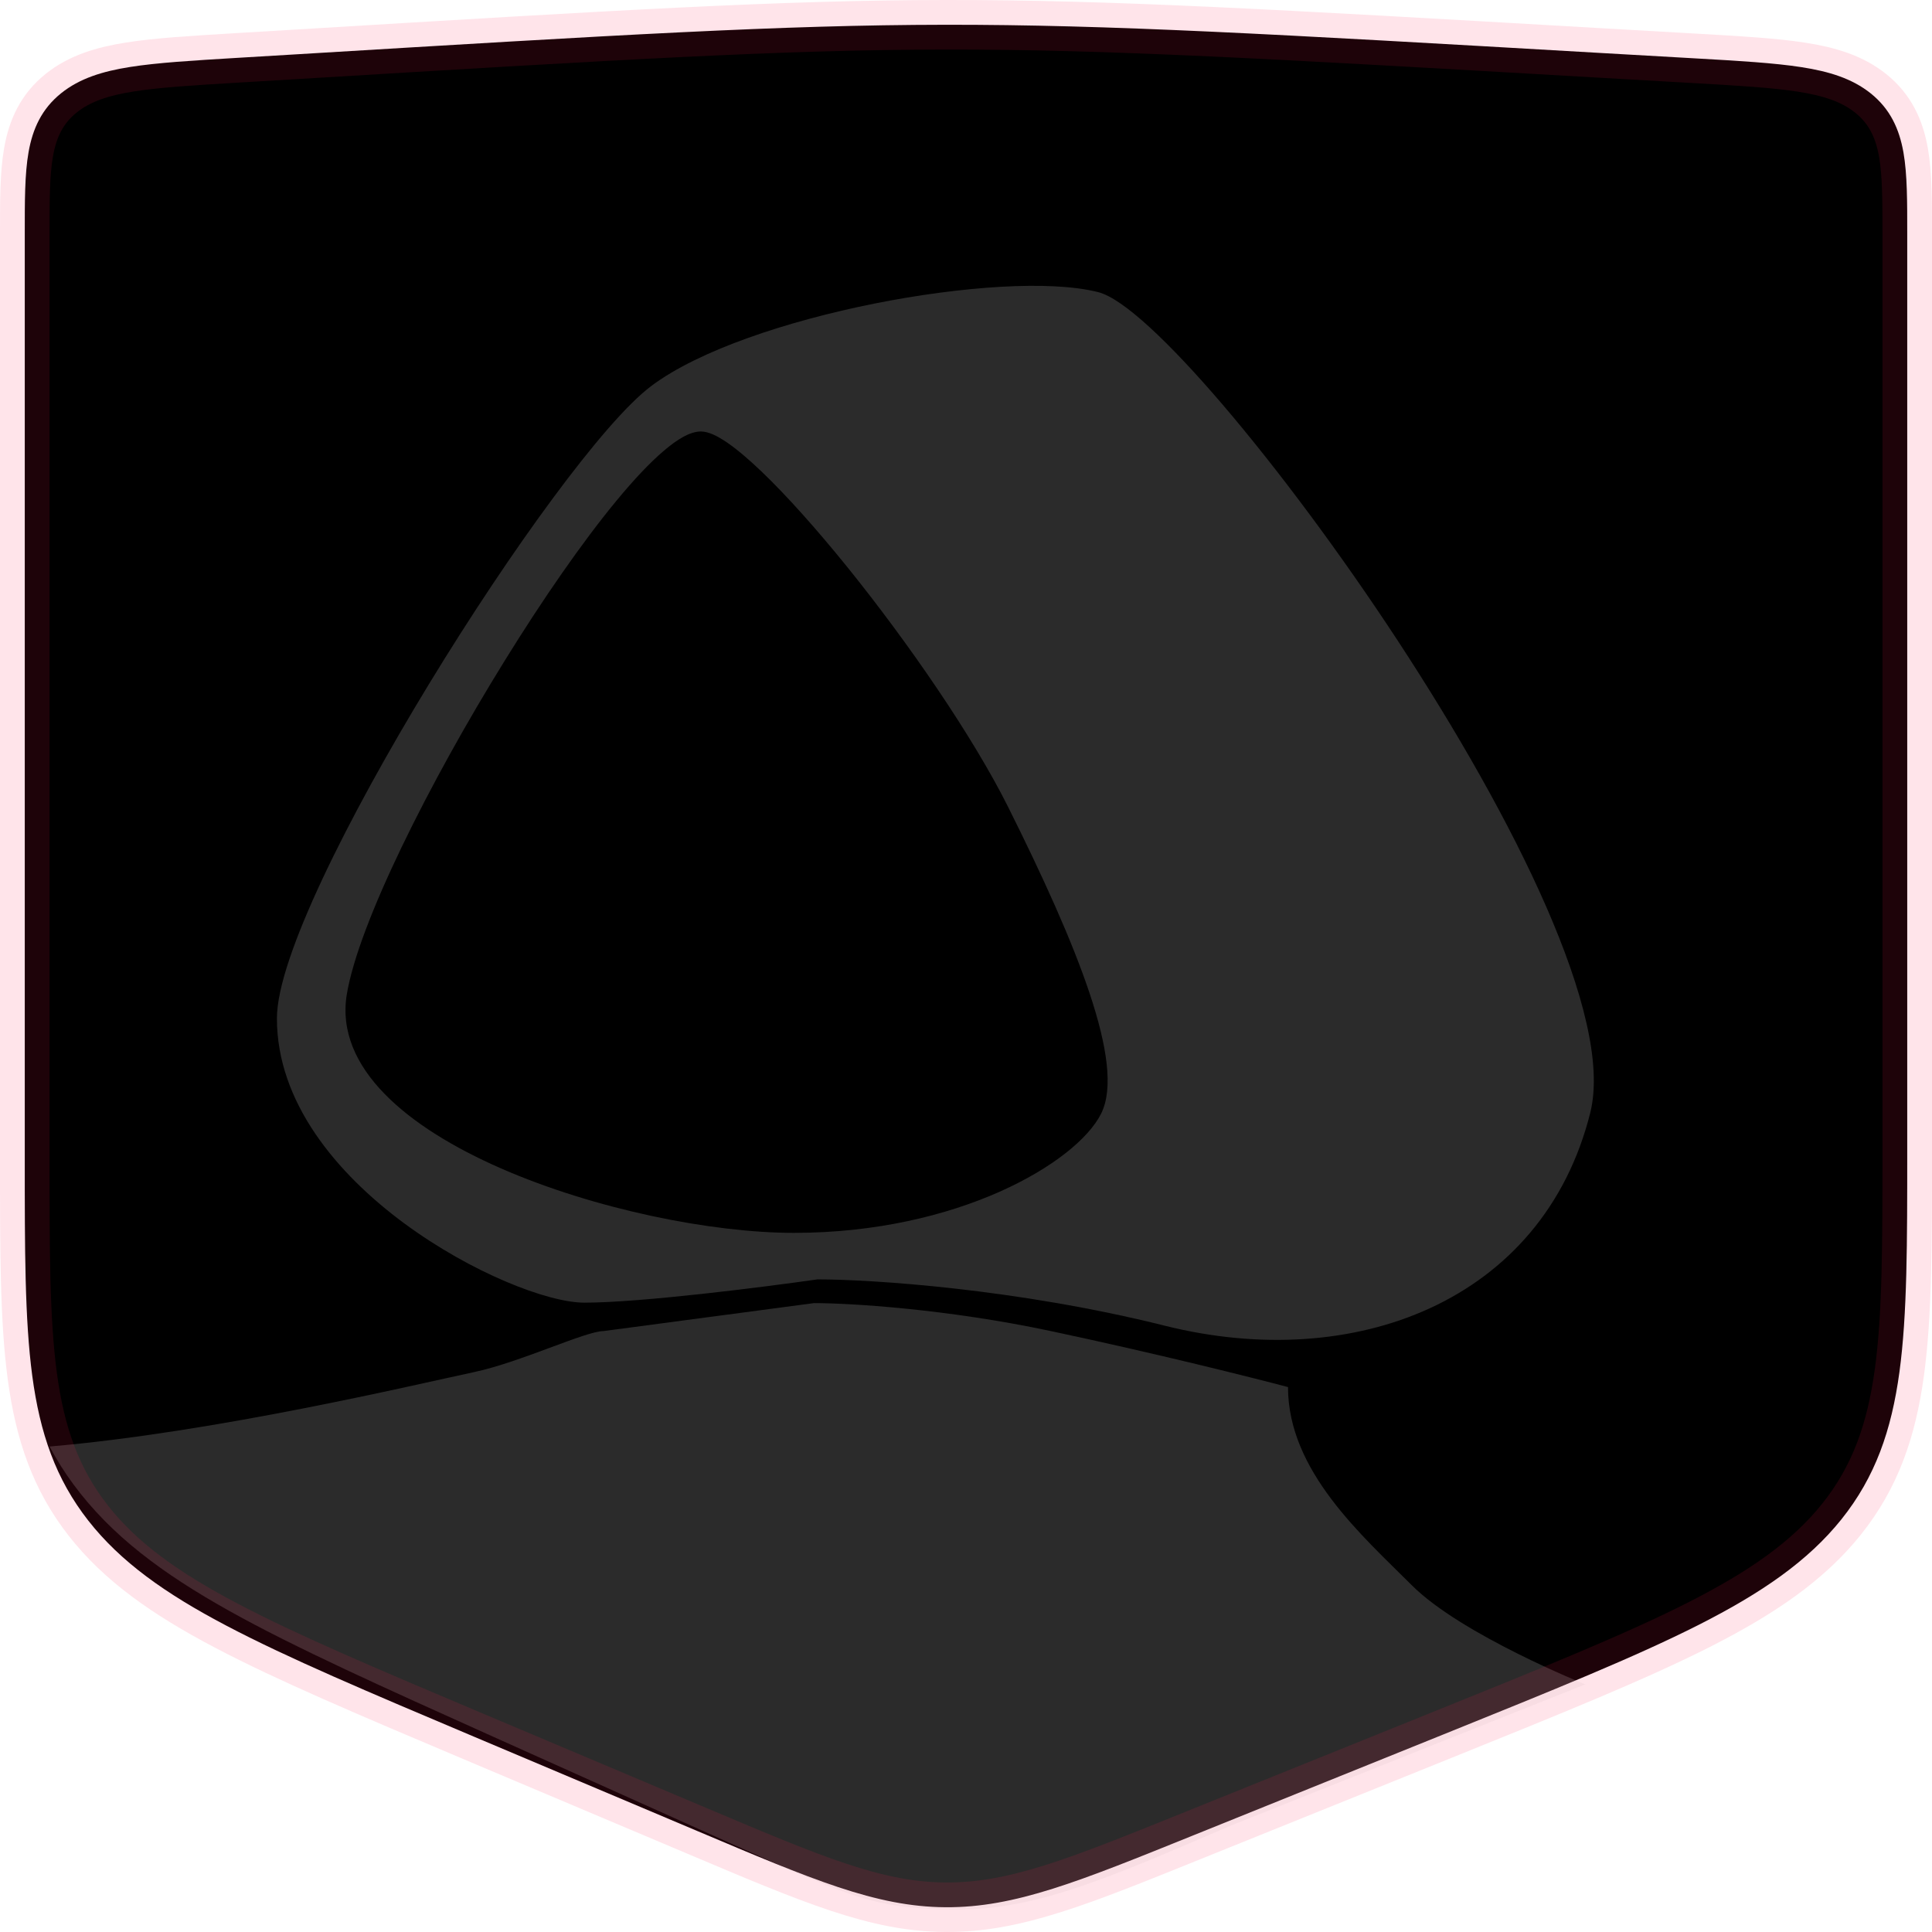 <svg width="39" height="39" viewBox="0 0 39 39" fill="none" xmlns="http://www.w3.org/2000/svg">
<g clip-path="url(#clip0_960_42)">
<path d="M19.079 0.5C22.384 0.496 25.681 0.686 32.236 1.065L34.213 1.178C35.108 1.229 35.816 1.27 36.367 1.356C36.921 1.442 37.387 1.584 37.763 1.885C38.157 2.201 38.34 2.603 38.424 3.079C38.502 3.524 38.5 4.08 38.5 4.735V23.239C38.5 25.091 38.501 26.53 38.343 27.694C38.182 28.878 37.853 29.818 37.172 30.669C36.498 31.51 35.568 32.153 34.284 32.803C33.004 33.451 31.323 34.129 29.122 35.018L24.123 37.035C21.785 37.979 20.494 38.51 19.083 38.5C17.672 38.49 16.393 37.94 14.08 36.963L9.577 35.061C7.445 34.16 5.817 33.472 4.577 32.82C3.333 32.167 2.433 31.526 1.782 30.695C1.124 29.855 0.806 28.931 0.651 27.771C0.499 26.629 0.5 25.22 0.5 23.407V4.725C0.5 4.072 0.498 3.518 0.576 3.074C0.659 2.6 0.841 2.198 1.234 1.882C1.609 1.581 2.073 1.439 2.625 1.352C3.174 1.265 3.879 1.223 4.771 1.169L5.926 1.1C12.479 0.704 15.774 0.504 19.079 0.5Z" fill="black"/>
<path opacity="0.2" d="M16.431 26.305C17.14 26.305 19.089 26.418 21.215 26.87C23.342 27.322 25.291 27.812 26 28C26 29.696 27.5 31.001 28.5 32.001C29.5 33.001 32 34.001 32 34.001L24.852 36.849C22.403 37.901 20.918 38.559 19.29 38.546C17.66 38.534 17.19 38.307 14.768 37.219L9.98 35.069C7.722 34.054 5.967 33.266 4.624 32.516C3.273 31.761 2.24 30.992 1.481 29.962C1.298 29.715 1.14 29.461 1 29.2C4.344 28.914 8.389 27.949 9.573 27.697C10.5 27.5 11.824 26.87 12.178 26.87L16.431 26.305Z" fill="#D9D9D9"/>
<path opacity="0.2" d="M20.207 5.789C20.988 5.745 21.676 5.774 22.16 5.895C22.295 5.928 22.452 6.011 22.624 6.13C22.797 6.25 22.993 6.41 23.206 6.605C23.632 6.995 24.134 7.529 24.679 8.166C25.768 9.44 27.034 11.132 28.211 12.926C29.387 14.72 30.478 16.619 31.215 18.308C31.583 19.152 31.865 19.946 32.024 20.648C32.184 21.349 32.224 21.969 32.102 22.461C31.624 24.371 30.428 25.687 28.874 26.404C27.323 27.12 25.419 27.237 23.521 26.763C20.529 26.015 17.597 25.827 16.503 25.826C15.404 25.983 12.931 26.296 11.798 26.296C11.425 26.296 10.852 26.143 10.21 25.87C9.564 25.596 8.838 25.195 8.156 24.692C6.797 23.687 5.59 22.252 5.59 20.559C5.59 20.249 5.682 19.84 5.841 19.365C6 18.889 6.23 18.337 6.51 17.74C7.07 16.547 7.835 15.163 8.658 13.811C9.482 12.458 10.365 11.133 11.16 10.059C11.952 8.988 12.664 8.154 13.148 7.791C14.106 7.072 15.888 6.481 17.652 6.128C18.537 5.951 19.424 5.834 20.207 5.789ZM14.148 8.71C14.037 8.71 13.917 8.751 13.795 8.817C13.671 8.885 13.537 8.982 13.396 9.103C13.112 9.345 12.788 9.691 12.441 10.111C11.747 10.953 10.951 12.103 10.187 13.339C9.421 14.575 8.686 15.9 8.111 17.093C7.538 18.283 7.121 19.351 7.001 20.071C6.877 20.818 7.191 21.495 7.763 22.081C8.333 22.667 9.169 23.172 10.114 23.586C12.006 24.413 14.369 24.887 16.028 24.887C17.687 24.887 19.111 24.531 20.181 24.056C20.715 23.818 21.164 23.549 21.509 23.279C21.852 23.01 22.1 22.735 22.227 22.482C22.357 22.221 22.384 21.876 22.339 21.472C22.294 21.066 22.174 20.588 21.997 20.056C21.642 18.991 21.052 17.694 20.347 16.283C19.637 14.865 18.34 12.978 17.105 11.448C16.486 10.683 15.881 10.004 15.37 9.516C15.115 9.272 14.881 9.073 14.68 8.935C14.579 8.866 14.484 8.81 14.398 8.772C14.312 8.734 14.226 8.71 14.148 8.71Z" fill="#D9D9D9"/>
<path d="M19.079 0.5C22.384 0.496 25.681 0.686 32.236 1.065L34.213 1.178C35.108 1.229 35.816 1.27 36.367 1.356C36.921 1.442 37.387 1.584 37.763 1.885C38.157 2.201 38.34 2.603 38.424 3.079C38.502 3.524 38.5 4.08 38.5 4.735V23.239C38.5 25.091 38.501 26.53 38.343 27.694C38.182 28.878 37.853 29.818 37.172 30.669C36.498 31.51 35.568 32.153 34.284 32.803C33.004 33.451 31.323 34.129 29.122 35.018L24.123 37.035C21.785 37.979 20.494 38.51 19.083 38.5C17.672 38.49 16.393 37.94 14.08 36.963L9.577 35.061C7.445 34.16 5.817 33.472 4.577 32.82C3.333 32.167 2.433 31.526 1.782 30.695C1.124 29.855 0.806 28.931 0.651 27.771C0.499 26.629 0.5 25.22 0.5 23.407V4.725C0.5 4.072 0.498 3.518 0.576 3.074C0.659 2.6 0.841 2.198 1.234 1.882C1.609 1.581 2.073 1.439 2.625 1.352C3.174 1.265 3.879 1.223 4.771 1.169L5.926 1.1C12.479 0.704 15.774 0.504 19.079 0.5Z" stroke="#FF214D" stroke-opacity="0.12"/>
</g>
<defs>
<clipPath id="clip0_960_42">
<rect width="39" height="39" fill="white"/>
</clipPath>
</defs>
</svg>
